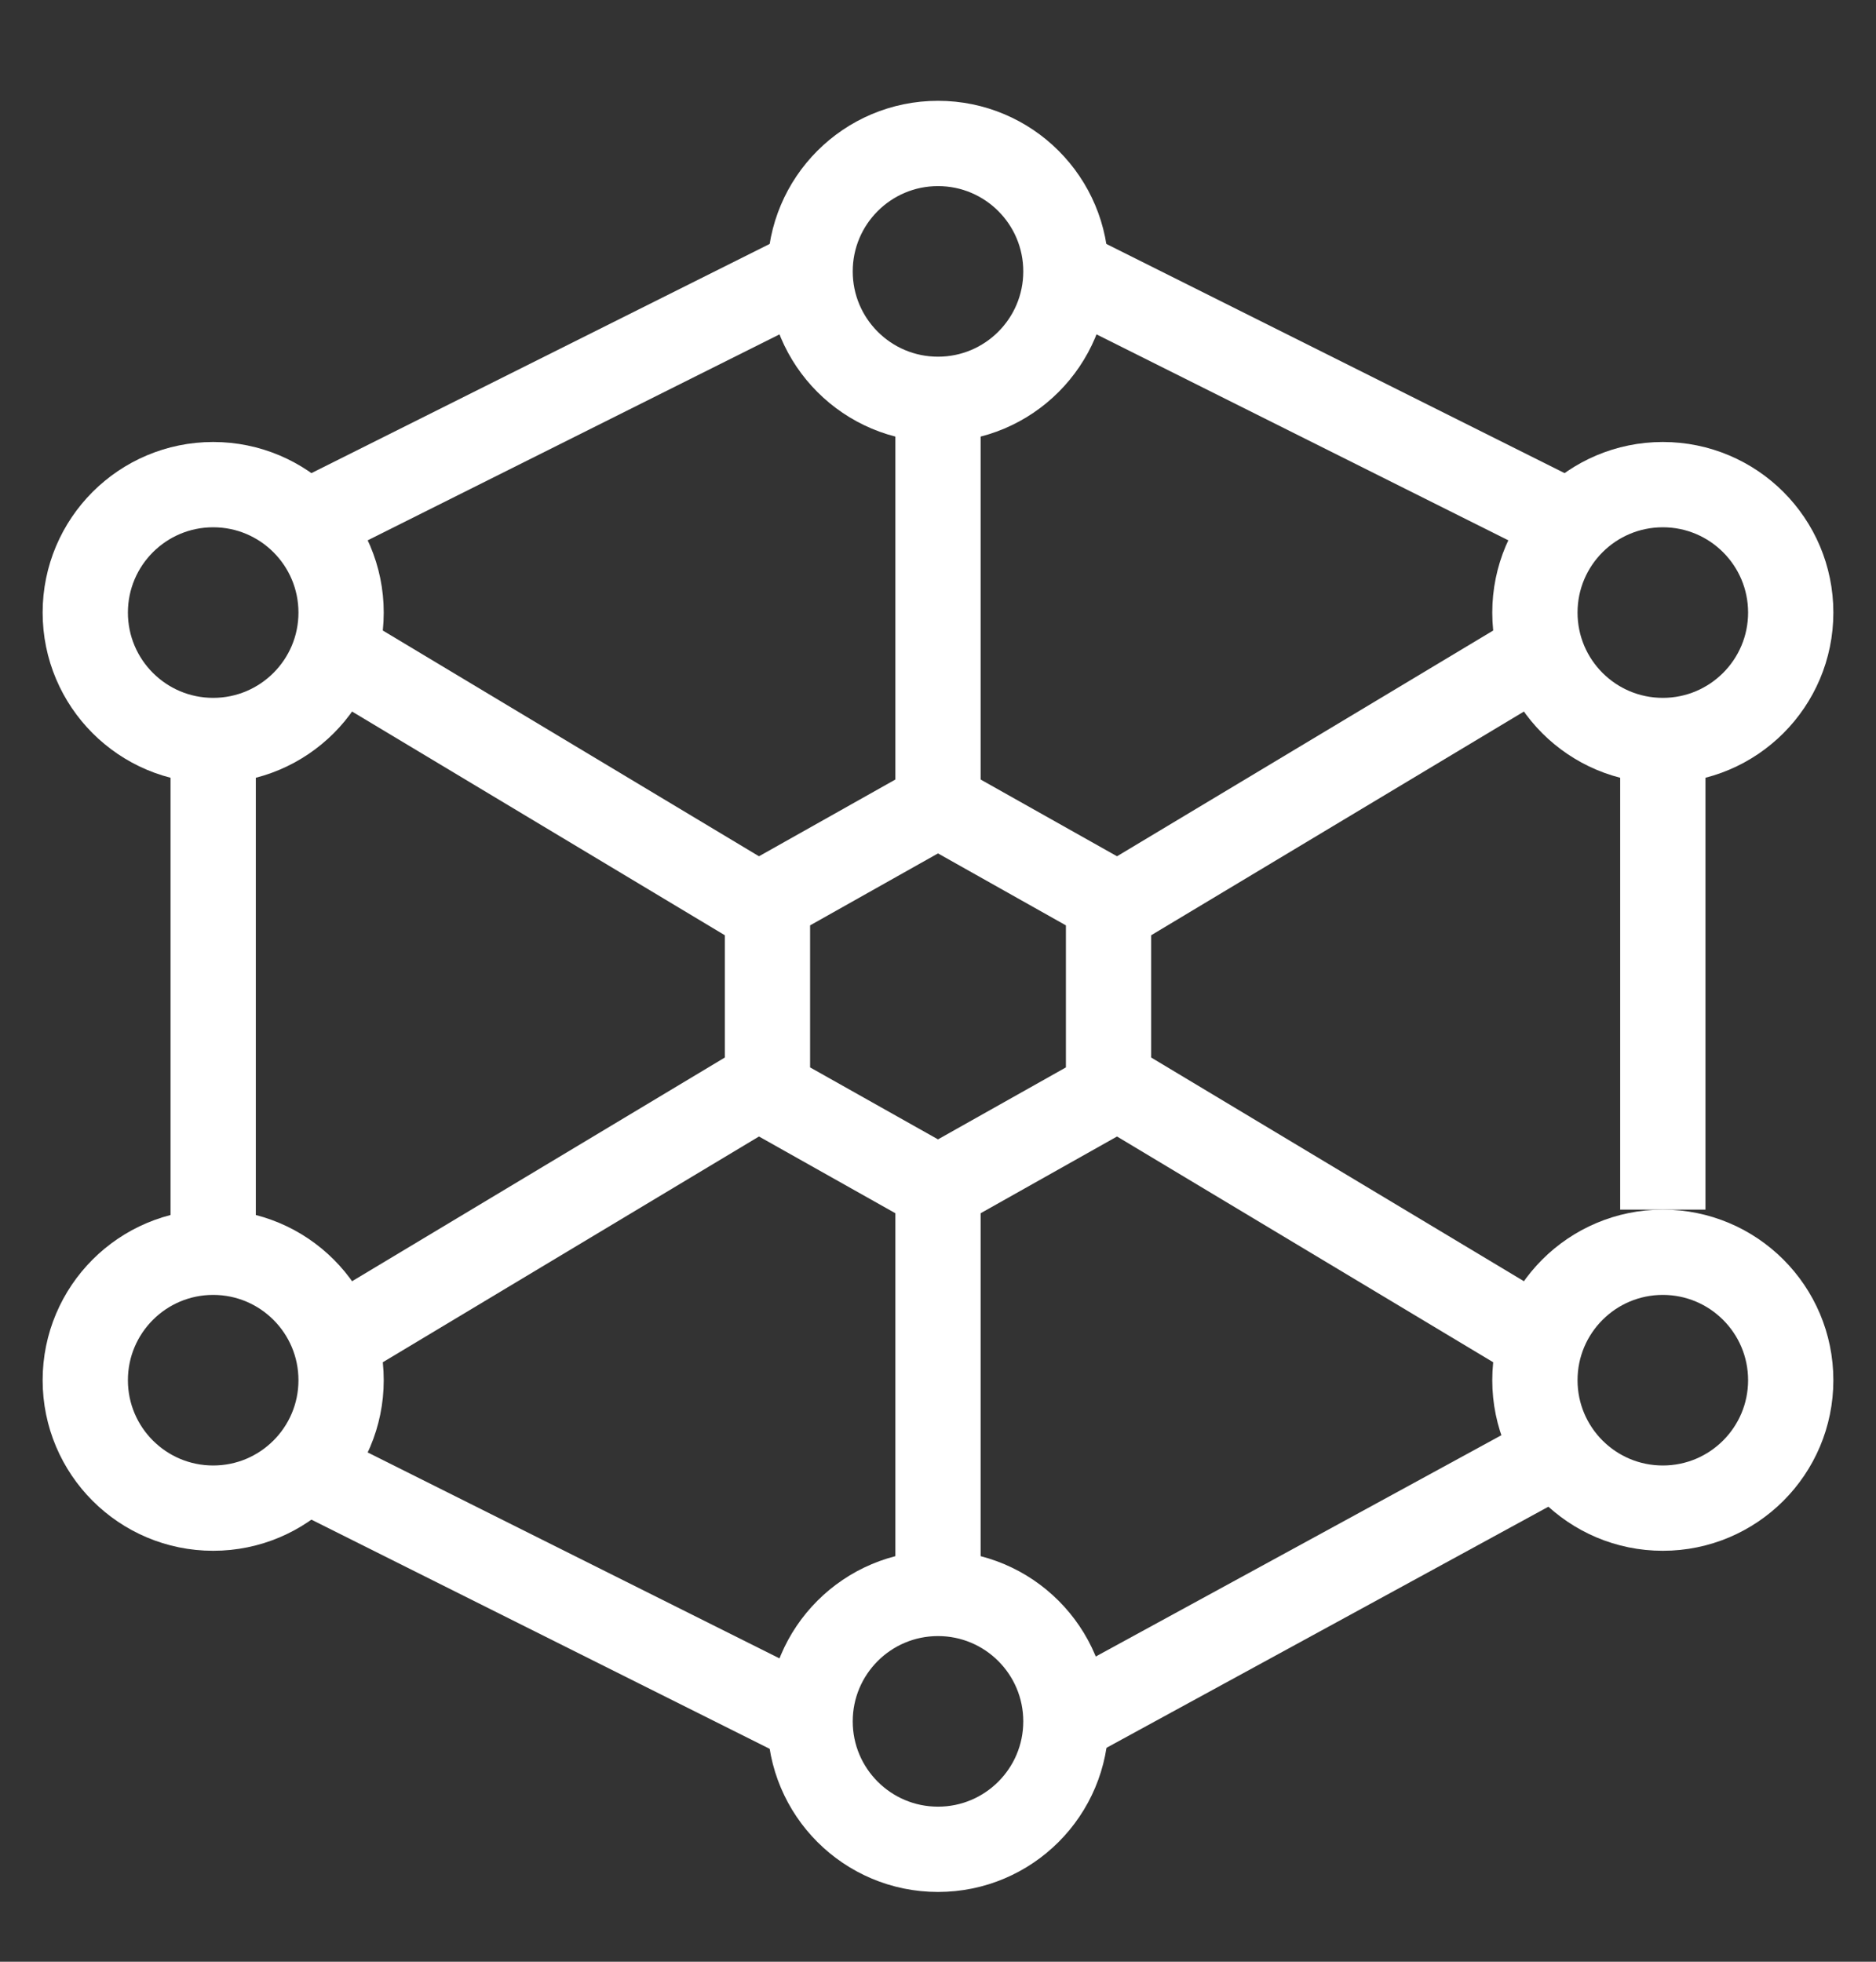 <svg width="22" height="23" viewBox="0 0 22 23" fill="none" xmlns="http://www.w3.org/2000/svg">
<rect x="0" y="0" width="22" height="23" fill="#333333" stroke="none"/>
<path d="M4 15.682L9 12.682M13 10.682L18 7.682M11 4.682V9.682M11 13.682V18.682M4 7.682L9 10.682M13 12.682L18 15.682" stroke="white" strokeWidth="1.5" stroke-linejoin="round"/>
<path d="M19.5 8.682V14.182M12.5 20.182L18 17.182M3.5 17.182L9.5 20.182M2.5 14.682V8.682M3.5 6.182L9.5 3.182M18.5 6.182L12.5 3.182" stroke="white" strokeWidth="1.5" stroke-linejoin="round"/>
<circle cx="11" cy="3.182" r="1.5" stroke="white" strokeWidth="1.5" stroke-linejoin="round"/>
<circle cx="11" cy="20.182" r="1.5" stroke="white" strokeWidth="1.5" stroke-linejoin="round"/>
<circle cx="2.5" cy="7.182" r="1.5" stroke="white" strokeWidth="1.5" stroke-linejoin="round"/>
<circle cx="19.5" cy="7.182" r="1.5" stroke="white" strokeWidth="1.5" stroke-linejoin="round"/>
<circle cx="19.5" cy="16.182" r="1.5" stroke="white" strokeWidth="1.5" stroke-linejoin="round"/>
<circle cx="2.5" cy="16.182" r="1.5" stroke="white" strokeWidth="1.5" stroke-linejoin="round"/>
<path d="M11 9.432L13 10.557V12.807L11 13.932L9 12.807V10.557L11 9.432Z" stroke="white" strokeWidth="1.5" stroke-linejoin="round"/>
</svg>
